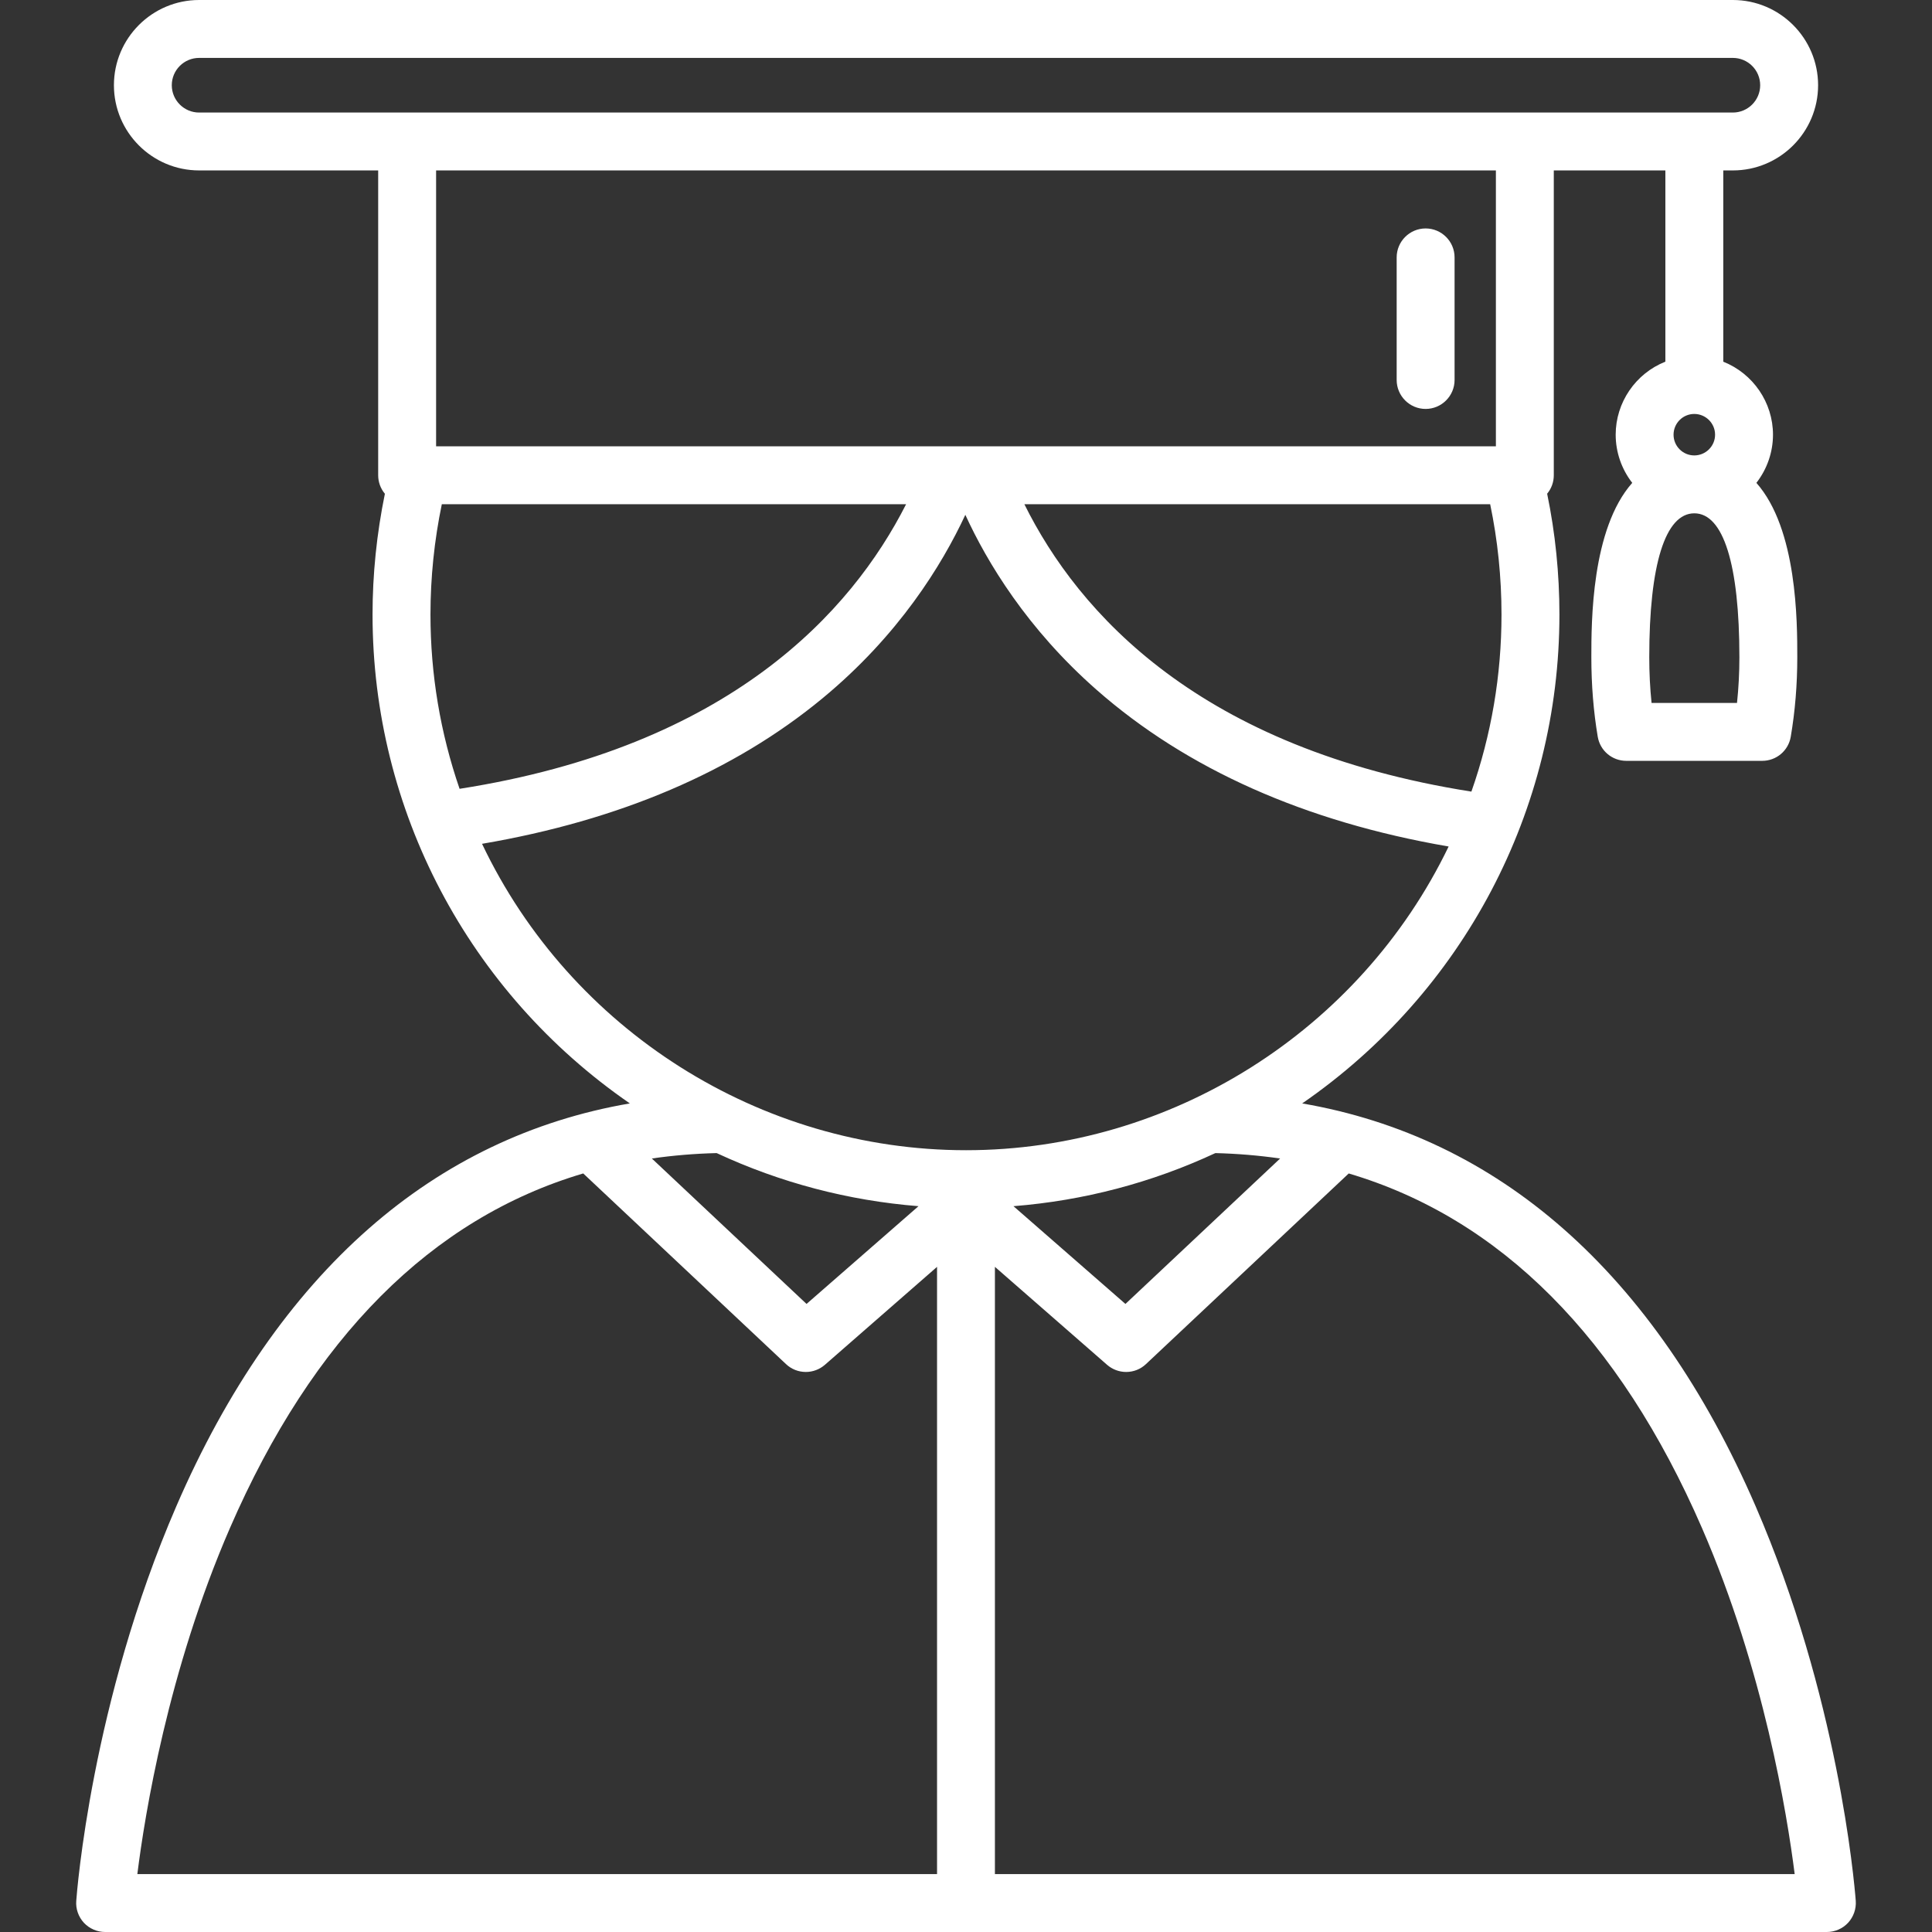 <?xml version="1.0" encoding="iso-8859-1"?>
<!-- Generator: Adobe Illustrator 17.1.0, SVG Export Plug-In . SVG Version: 6.00 Build 0)  -->
<!DOCTYPE svg PUBLIC "-//W3C//DTD SVG 1.1//EN" "http://www.w3.org/Graphics/SVG/1.1/DTD/svg11.dtd">
<svg xmlns="http://www.w3.org/2000/svg" xmlns:xlink="http://www.w3.org/1999/xlink" version="1.1" id="Capa_1" x="0px" y="0px" viewBox="0 0 490 490" style="enable-background:new 0 0 490 490;" xml:space="preserve" width="512px" height="512px">
<rect x="0" y="0" width="490" height="490" fill="#333333" stroke="none"/>
<g>
	<path d="M361.568,57.938c-4.047,0-7.34,3.295-7.34,7.346v31.086c0,4.05,3.293,7.345,7.34,7.345   c4.051,0,7.346-3.295,7.346-7.345V65.283C368.913,61.232,365.618,57.938,361.568,57.938z" fill="#FFFFFF"/>
	<path d="M470.665,482.118c-0.4-5.17-4.51-51.904-25.42-100.151c-12.777-29.49-29.199-53.17-48.811-70.382   c-19.123-16.8-41.373-27.468-66.17-31.73c40.904-28.215,65.242-74.369,65.242-123.979c0-10.379-1.047-20.691-3.113-30.661   c1.09-1.312,1.684-2.949,1.684-4.667V43.225h28.299v48.502c-7.566,3.004-12.602,10.359-12.602,18.523   c0,4.415,1.486,8.719,4.201,12.216c-10.373,11.71-10.373,35.272-10.373,44.245c0,6.971,0.545,13.743,1.619,20.128   c0.594,3.55,3.639,6.127,7.242,6.127h34.475c3.59,0,6.633-2.566,7.236-6.103c1.1-6.452,1.658-13.232,1.658-20.152   c0-8.975,0-32.538-10.373-44.245c2.721-3.5,4.211-7.804,4.211-12.216c0-8.153-5.037-15.506-12.609-18.516v-48.51h2.43   c11.922,0,21.619-9.695,21.619-21.613C461.111,9.694,451.413,0,439.491,0H50.503C38.589,0,28.894,9.694,28.894,21.611   c0,11.918,9.695,21.613,21.609,21.613h45.412v77.322c0,1.72,0.602,3.365,1.701,4.688c-2.078,10.129-3.131,20.435-3.131,30.641   c0,49.61,24.344,95.763,65.256,123.976c-24.813,4.26-47.07,14.929-66.197,31.733c-19.623,17.227-36.043,40.908-48.803,70.384   c-21.59,49.83-25.256,98.125-25.402,100.148c-0.158,2.01,0.547,4.028,1.94,5.548c1.394,1.484,3.355,2.336,5.381,2.336h436.674   c2.043,0,4.004-0.853,5.385-2.343C470.097,486.165,470.806,484.148,470.665,482.118z M204.558,330.709l-39.236-36.887   c5.338-0.772,10.855-1.233,16.436-1.373c16.172,7.522,33.383,12.048,51.195,13.467L204.558,330.709z M147.921,297.614l51.43,48.354   c1.359,1.286,3.145,1.994,5.027,1.994c1.773,0,3.49-0.645,4.838-1.816l28.441-24.843v154.015H34.833   c1.893-15.117,7.773-51.6,23.494-87.794C79.312,339.26,109.452,309.014,147.921,297.614z M50.503,14.686h388.988   c3.822,0,6.932,3.106,6.932,6.926c0,3.821-3.109,6.931-6.932,6.931H50.503c-3.824,0-6.934-3.109-6.934-6.931   C43.57,17.792,46.679,14.686,50.503,14.686z M429.704,115.506c-2.895,0-5.252-2.357-5.252-5.256c0-2.901,2.357-5.262,5.252-5.262   c2.912,0,5.279,2.36,5.279,5.262C434.984,113.148,432.616,115.506,429.704,115.506z M429.716,130.189   c7.373,0,11.434,12.971,11.434,36.522c0,3.912-0.203,7.801-0.605,11.572h-21.67c-0.387-3.73-0.584-7.618-0.584-11.572   C418.29,143.159,422.349,130.189,429.716,130.189z M229.806,127.885c-13.889,27.362-44.77,61.457-113.246,72.177   c-4.898-14.222-7.383-29.083-7.383-44.186c0-9.401,0.969-18.814,2.877-27.99H229.806z M110.605,113.201V43.225h268.787v69.977   H110.605z M259.806,127.885h118.137c1.906,9.113,2.873,18.525,2.873,27.99c0,15.379-2.568,30.48-7.633,44.896   C304.267,189.914,273.509,155.494,259.806,127.885z M208.607,177.105c19.313-15.956,30.275-33.761,36.225-46.534   c5.521,12.027,15.631,28.863,33.291,44.387c22.885,20.116,52.92,33.482,89.285,39.735c-22.588,46.839-70.484,77.027-122.4,77.027   c-52.246,0-100.281-30.459-122.752-77.711C157.099,208.074,186.146,195.661,208.607,177.105z M257.042,305.916   c17.816-1.415,35.031-5.94,51.207-13.465c5.572,0.14,11.086,0.601,16.42,1.373l-39.234,36.885L257.042,305.916z M252.333,321.301   l28.447,24.846c1.344,1.171,3.063,1.815,4.84,1.815c1.883,0,3.668-0.709,5.02-1.992l51.43-48.352   c38.465,11.402,68.6,41.647,89.582,89.906c15.682,36.077,21.605,72.635,23.52,87.793H252.333V321.301z" fill="#FFFFFF"/>
</g>
<g>
</g>
<g>
</g>
<g>
</g>
<g>
</g>
<g>
</g>
<g>
</g>
<g>
</g>
<g>
</g>
<g>
</g>
<g>
</g>
<g>
</g>
<g>
</g>
<g>
</g>
<g>
</g>
<g>
</g>
</svg>
